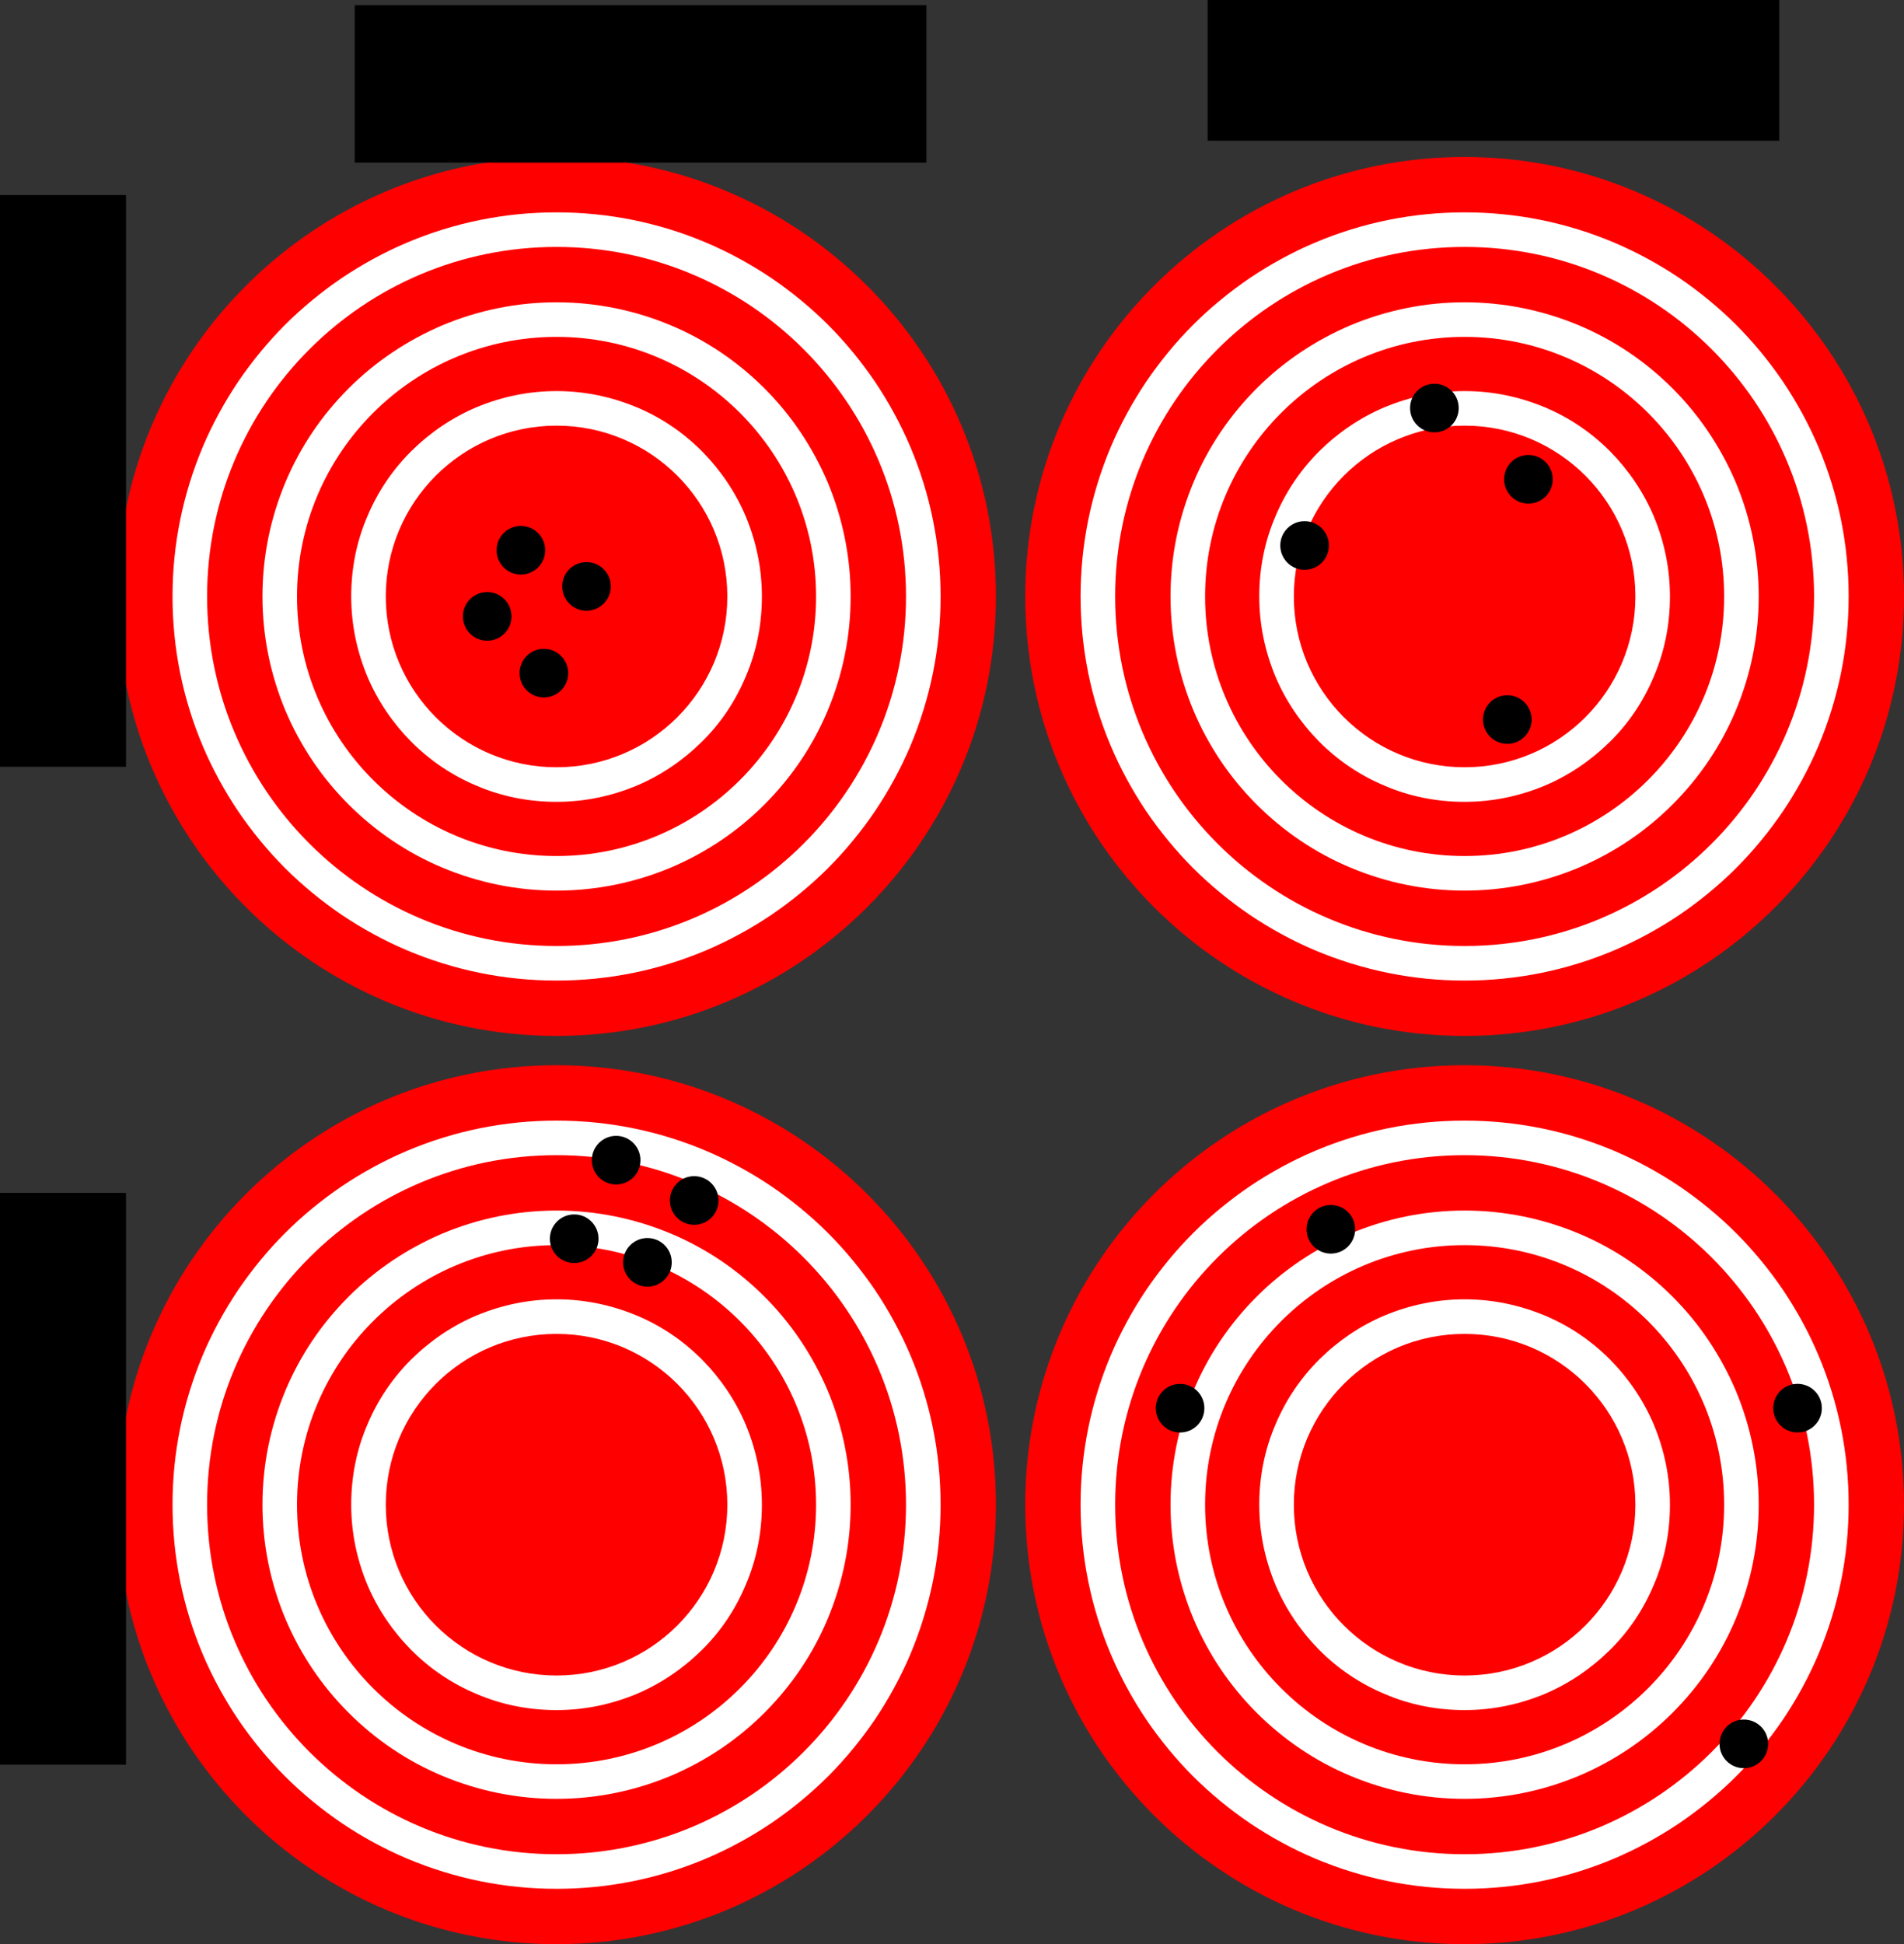 <?xml version="1.0" encoding="UTF-8" standalone="no"?>
<svg
   xmlns:dc="http://purl.org/dc/elements/1.1/"
   xmlns:cc="http://creativecommons.org/ns#"
   xmlns:rdf="http://www.w3.org/1999/02/22-rdf-syntax-ns#"
   xmlns:svg="http://www.w3.org/2000/svg"
   xmlns="http://www.w3.org/2000/svg"
   xmlns:sodipodi="http://sodipodi.sourceforge.net/DTD/sodipodi-0.dtd"
   xmlns:inkscape="http://www.inkscape.org/namespaces/inkscape"
   id="svg2"
   version="1.1"
   inkscape:version="0.48.4 r9939"
   width="650"
   height="663.582"
   sodipodi:docname="high_accuracy_low_precision.svg">
  <rect width="100%" height="100%" fill="#333333" stroke="none"/>
  <defs
     id="defs34" />
  <sodipodi:namedview
     pagecolor="#ffffff"
     bordercolor="#666666"
     borderopacity="1"
     objecttolerance="10"
     gridtolerance="10"
     guidetolerance="10"
     inkscape:pageopacity="0"
     inkscape:pageshadow="2"
     inkscape:window-width="1366"
     inkscape:window-height="714"
     id="namedview32"
     showgrid="false"
     fit-margin-top="5"
     fit-margin-left="0"
     fit-margin-right="0"
     fit-margin-bottom="0"
     inkscape:zoom="0.70710678"
     inkscape:cx="424.37756"
     inkscape:cy="341.37637"
     inkscape:window-x="-2"
     inkscape:window-y="31"
     inkscape:window-maximized="1"
     inkscape:current-layer="svg2" />
  <path
     style="fill:#ff0000"
     d="m 340,203.582 c 0,82.8 -67.2,150 -150,150 -82.8,0 -150,-67.2 -150,-150 0,-82.8 67.2,-150 150,-150 82.8,0 150,67.2 150,150 z"
     id="path4"
     inkscape:connector-curvature="0" />
  <g
     id="g6"
     transform="translate(40,53.582)">
    <path
       style="fill:#ff0000"
       d="M 24.8,150 C 24.8,219 81,275.2 150,275.2 219,275.2 275.2,219 275.2,150 275.2,81 219,24.8 150,24.8 81,24.8 24.8,81 24.8,150 z"
       id="path8"
       inkscape:connector-curvature="0" />
    <path
       style="fill:#ffffff"
       d="m 150,18.9 c -17.7,0 -34.9,3.5 -51,10.3 -7.8,3.3 -15.3,7.4 -22.3,12.1 -6.9,4.7 -13.5,10.1 -19.4,16 -5.9,5.9 -11.3,12.5 -16,19.4 -4.7,7 -8.8,14.5 -12.1,22.3 -6.8,16.2 -10.3,33.3 -10.3,51 0,17.7 3.5,34.9 10.3,51 3.3,7.8 7.4,15.3 12.1,22.3 4.7,6.9 10.1,13.5 16,19.4 5.9,5.9 12.5,11.3 19.4,16 7,4.7 14.5,8.8 22.3,12.1 16.2,6.8 33.3,10.3 51,10.3 17.7,0 34.9,-3.5 51,-10.3 7.8,-3.3 15.3,-7.4 22.3,-12.1 6.9,-4.7 13.5,-10.1 19.4,-16 5.9,-5.9 11.3,-12.5 16,-19.4 4.7,-7 8.8,-14.5 12.1,-22.3 6.8,-16.2 10.3,-33.3 10.3,-51 0,-17.7 -3.5,-34.9 -10.3,-51 C 267.5,91.2 263.4,83.7 258.7,76.7 254,69.8 248.6,63.2 242.7,57.3 236.8,51.4 230.2,46 223.3,41.3 216.3,36.6 208.8,32.5 201,29.2 184.9,22.4 167.7,18.9 150,18.9 l 0,0 z M 30.7,150 C 30.7,84.1 84.1,30.7 150,30.7 c 65.9,0 119.3,53.4 119.3,119.3 l 0,0 0,0 C 269.3,215.9 215.9,269.3 150,269.3 84.1,269.3 30.7,215.9 30.7,150 l 0,0 0,0 z"
       id="path10"
       inkscape:connector-curvature="0" />
  </g>
  <g
     id="g12"
     transform="translate(40,53.582)">
    <path
       style="fill:#ff0000"
       d="m 55.5,150 c 0,52.1 42.4,94.5 94.5,94.5 52.1,0 94.5,-42.4 94.5,-94.5 0,-52.1 -42.4,-94.5 -94.5,-94.5 -52.1,0 -94.5,42.4 -94.5,94.5 z"
       id="path14"
       inkscape:connector-curvature="0" />
    <path
       style="fill:#ffffff"
       d="m 150,49.6 c -13.5,0 -26.7,2.7 -39.1,7.9 C 99,62.6 88.2,69.8 79,79 c -9.2,9.2 -16.5,20 -21.5,31.9 -5.2,12.4 -7.9,25.5 -7.9,39.1 0,13.5 2.7,26.7 7.9,39.1 5.1,12 12.3,22.7 21.5,31.9 9.2,9.2 20,16.5 31.9,21.5 12.4,5.2 25.5,7.9 39.1,7.9 13.5,0 26.7,-2.7 39.1,-7.9 12,-5.1 22.7,-12.3 31.9,-21.5 9.2,-9.2 16.5,-20 21.5,-31.9 5.2,-12.4 7.9,-25.5 7.9,-39.1 0,-13.5 -2.7,-26.7 -7.9,-39.1 C 237.4,99 230.2,88.2 221,79 211.8,69.8 201,62.5 189.1,57.5 176.7,52.3 163.5,49.6 150,49.6 l 0,0 z M 61.4,150 c 0,-48.9 39.7,-88.6 88.6,-88.6 48.9,0 88.6,39.7 88.6,88.6 l 0,0 0,0 c 0,48.9 -39.7,88.6 -88.6,88.6 -48.9,0 -88.6,-39.7 -88.6,-88.6 l 0,0 0,0 z"
       id="path16"
       inkscape:connector-curvature="0" />
  </g>
  <g
     id="g18"
     transform="translate(40,53.582)">
    <path
       style="fill:#ff0000"
       d="m 85.8,150 c 0,17.1 6.7,33.3 18.8,45.4 12.1,12.1 28.2,18.8 45.4,18.8 17.2,0 33.3,-6.7 45.4,-18.8 12.1,-12.1 18.8,-28.2 18.8,-45.4 0,-35.4 -28.8,-64.2 -64.2,-64.2 -35.4,0 -64.2,28.8 -64.2,64.2 z"
       id="path20"
       inkscape:connector-curvature="0" />
    <path
       style="fill:#ffffff"
       d="m 150,79.9 c -9.5,0 -18.6,1.9 -27.3,5.5 -8.3,3.5 -15.8,8.6 -22.3,15 -6.4,6.4 -11.5,13.9 -15,22.3 -3.7,8.6 -5.5,17.8 -5.5,27.3 0,9.5 1.9,18.6 5.5,27.3 3.5,8.3 8.6,15.8 15,22.3 6.4,6.4 13.9,11.5 22.3,15 8.6,3.7 17.8,5.5 27.3,5.5 9.5,0 18.6,-1.9 27.3,-5.5 8.3,-3.5 15.8,-8.6 22.3,-15 6.5,-6.4 11.5,-13.9 15,-22.3 3.7,-8.6 5.5,-17.8 5.5,-27.3 0,-9.5 -1.9,-18.6 -5.5,-27.3 -3.5,-8.3 -8.6,-15.8 -15,-22.3 -6.4,-6.4 -13.9,-11.5 -22.3,-15 -8.7,-3.6 -17.8,-5.5 -27.3,-5.5 l 0,0 z M 91.7,150 c 0,-32.2 26.1,-58.3 58.3,-58.3 32.2,0 58.3,26.1 58.3,58.3 l 0,0 0,0 c 0,32.2 -26.1,58.3 -58.3,58.3 -32.2,0 -58.3,-26.1 -58.3,-58.3 l 0,0 0,0 z"
       id="path22"
       inkscape:connector-curvature="0" />
  </g>
  <circle
     cx="136.4"
     cy="101.7"
     r="8.3"
     id="circle24"
     sodipodi:cx="136.39999"
     sodipodi:cy="101.7"
     sodipodi:rx="8.3000002"
     sodipodi:ry="8.3000002"
     transform="translate(41.414,86.109)" />
  <circle
     cx="83.9"
     cy="156.8"
     r="8.3"
     id="circle26"
     sodipodi:cx="83.900002"
     sodipodi:cy="156.8"
     sodipodi:rx="8.3000002"
     sodipodi:ry="8.3000002"
     transform="translate(82.426,53.582)" />
  <circle
     cx="118.8"
     cy="208.7"
     r="8.3"
     id="circle28"
     sodipodi:cx="118.8"
     sodipodi:cy="208.7"
     sodipodi:rx="8.3000002"
     sodipodi:ry="8.3000002"
     transform="translate(66.87,21.055)" />
  <circle
     cx="208.3"
     cy="149.4"
     r="8.3"
     id="circle30"
     sodipodi:cx="208.3"
     sodipodi:cy="149.39999"
     sodipodi:rx="8.3000002"
     sodipodi:ry="8.3000002"
     transform="translate(-8.083,50.754)" />
  <path
     d="m 650,203.582 c 0,82.8 -67.2,150 -150,150 -82.8,0 -150,-67.2 -150,-150 0,-82.8 67.2,-150 150,-150 82.8,0 150,67.2 150,150 z"
     style="fill:#ff0000"
     id="path3"
     inkscape:connector-curvature="0" />
  <g
     id="g5"
     transform="translate(350,53.582)">
    <path
       d="M 24.8,150 C 24.8,219 81,275.2 150,275.2 219,275.2 275.2,219 275.2,150 275.2,81 219,24.8 150,24.8 81,24.8 24.8,81 24.8,150 z"
       style="fill:#ff0000"
       id="path7"
       inkscape:connector-curvature="0" />
    <path
       d="m 150,18.9 c -17.7,0 -34.9,3.5 -51,10.3 -7.8,3.3 -15.3,7.4 -22.3,12.1 -6.9,4.7 -13.5,10.1 -19.4,16 -5.9,5.9 -11.3,12.5 -16,19.4 -4.7,7 -8.8,14.5 -12.1,22.3 -6.8,16.2 -10.3,33.3 -10.3,51 0,17.7 3.5,34.9 10.3,51 3.3,7.8 7.4,15.3 12.1,22.3 4.7,6.9 10.1,13.5 16,19.4 5.9,5.9 12.5,11.3 19.4,16 7,4.7 14.5,8.8 22.3,12.1 16.2,6.8 33.3,10.3 51,10.3 17.7,0 34.9,-3.5 51,-10.3 7.8,-3.3 15.3,-7.4 22.3,-12.1 6.9,-4.7 13.5,-10.1 19.4,-16 5.9,-5.9 11.3,-12.5 16,-19.4 4.7,-7 8.8,-14.5 12.1,-22.3 6.8,-16.2 10.3,-33.3 10.3,-51 0,-17.7 -3.5,-34.9 -10.3,-51 C 267.5,91.2 263.4,83.7 258.7,76.7 254,69.8 248.6,63.2 242.7,57.3 236.8,51.4 230.2,46 223.3,41.3 216.3,36.6 208.8,32.5 201,29.2 184.9,22.4 167.7,18.9 150,18.9 l 0,0 z M 30.7,150 C 30.7,84.1 84.1,30.7 150,30.7 c 65.9,0 119.3,53.4 119.3,119.3 l 0,0 0,0 C 269.3,215.9 215.9,269.3 150,269.3 84.1,269.3 30.7,215.9 30.7,150 l 0,0 0,0 z"
       style="fill:#ffffff"
       id="path9"
       inkscape:connector-curvature="0" />
  </g>
  <g
     id="g11"
     transform="translate(350,53.582)">
    <path
       d="m 55.5,150 c 0,52.1 42.4,94.5 94.5,94.5 52.1,0 94.5,-42.4 94.5,-94.5 0,-52.1 -42.4,-94.5 -94.5,-94.5 -52.1,0 -94.5,42.4 -94.5,94.5 z"
       style="fill:#ff0000"
       id="path13"
       inkscape:connector-curvature="0" />
    <path
       d="m 150,49.6 c -13.5,0 -26.7,2.7 -39.1,7.9 C 99,62.6 88.2,69.8 79,79 c -9.2,9.2 -16.5,20 -21.5,31.9 -5.2,12.4 -7.9,25.5 -7.9,39.1 0,13.5 2.7,26.7 7.9,39.1 5.1,12 12.3,22.7 21.5,31.9 9.2,9.2 20,16.5 31.9,21.5 12.4,5.2 25.5,7.9 39.1,7.9 13.5,0 26.7,-2.7 39.1,-7.9 12,-5.1 22.7,-12.3 31.9,-21.5 9.2,-9.2 16.5,-20 21.5,-31.9 5.2,-12.4 7.9,-25.5 7.9,-39.1 0,-13.5 -2.7,-26.7 -7.9,-39.1 C 237.4,99 230.2,88.2 221,79 211.8,69.8 201,62.5 189.1,57.5 176.7,52.3 163.5,49.6 150,49.6 l 0,0 z M 61.4,150 c 0,-48.9 39.7,-88.6 88.6,-88.6 48.9,0 88.6,39.7 88.6,88.6 l 0,0 0,0 c 0,48.9 -39.7,88.6 -88.6,88.6 -48.9,0 -88.6,-39.7 -88.6,-88.6 l 0,0 0,0 z"
       style="fill:#ffffff"
       id="path15"
       inkscape:connector-curvature="0" />
  </g>
  <g
     id="g17"
     transform="translate(350,53.582)">
    <path
       d="m 85.8,150 c 0,17.1 6.7,33.3 18.8,45.4 12.1,12.1 28.2,18.8 45.4,18.8 17.2,0 33.3,-6.7 45.4,-18.8 12.1,-12.1 18.8,-28.2 18.8,-45.4 0,-35.4 -28.8,-64.2 -64.2,-64.2 -35.4,0 -64.2,28.8 -64.2,64.2 z"
       style="fill:#ff0000"
       id="path19"
       inkscape:connector-curvature="0" />
    <path
       d="m 150,79.9 c -9.5,0 -18.6,1.9 -27.3,5.5 -8.3,3.5 -15.8,8.6 -22.3,15 -6.4,6.4 -11.5,13.9 -15,22.3 -3.7,8.6 -5.5,17.8 -5.5,27.3 0,9.5 1.9,18.6 5.5,27.3 3.5,8.3 8.6,15.8 15,22.3 6.4,6.4 13.9,11.5 22.3,15 8.6,3.7 17.8,5.5 27.3,5.5 9.5,0 18.6,-1.9 27.3,-5.5 8.3,-3.5 15.8,-8.6 22.3,-15 6.5,-6.4 11.5,-13.9 15,-22.3 3.7,-8.6 5.5,-17.8 5.5,-27.3 0,-9.5 -1.9,-18.6 -5.5,-27.3 -3.5,-8.3 -8.6,-15.8 -15,-22.3 -6.4,-6.4 -13.9,-11.5 -22.3,-15 -8.7,-3.6 -17.8,-5.5 -27.3,-5.5 l 0,0 z M 91.7,150 c 0,-32.2 26.1,-58.3 58.3,-58.3 32.2,0 58.3,26.1 58.3,58.3 l 0,0 0,0 c 0,32.2 -26.1,58.3 -58.3,58.3 -32.2,0 -58.3,-26.1 -58.3,-58.3 l 0,0 0,0 z"
       style="fill:#ffffff"
       id="path21"
       inkscape:connector-curvature="0" />
  </g>
  <circle
     cx="61.9"
     cy="176.2"
     r="8.3"
     id="circle23"
     sodipodi:cx="61.900002"
     sodipodi:cy="176.2"
     sodipodi:rx="8.3000002"
     sodipodi:ry="8.3000002"
     transform="translate(427.782,-36.928)" />
  <circle
     cx="48.7"
     cy="192"
     r="8.3"
     id="circle25"
     sodipodi:cx="48.700001"
     sodipodi:cy="192"
     sodipodi:rx="8.3000002"
     sodipodi:ry="8.3000002"
     transform="translate(396.669,-5.815)" />
  <circle
     cx="64.3"
     cy="218.9"
     r="8.3"
     id="circle27"
     sodipodi:cx="64.300003"
     sodipodi:cy="218.89999"
     sodipodi:rx="8.3000002"
     sodipodi:ry="8.3000002"
     transform="translate(457.48,-55.312)" />
  <circle
     cx="76.9"
     cy="200.5"
     r="8.3"
     id="circle29"
     sodipodi:cx="76.900002"
     sodipodi:cy="200.5"
     sodipodi:rx="8.3000002"
     sodipodi:ry="8.3000002"
     transform="translate(437.681,45.097)" />
  <path
     style="fill:#ff0000"
     d="m 340,513.582 c 0,82.8 -67.2,150 -150,150 -82.8,0 -150,-67.2 -150,-150 0,-82.8 67.2,-150 150,-150 82.8,0 150,67.2 150,150 z"
     id="path4-0"
     inkscape:connector-curvature="0" />
  <g
     id="g6-0"
     transform="translate(40,363.582)">
    <path
       style="fill:#ff0000"
       d="M 24.8,150 C 24.8,219 81,275.2 150,275.2 219,275.2 275.2,219 275.2,150 275.2,81 219,24.8 150,24.8 81,24.8 24.8,81 24.8,150 z"
       id="path8-8"
       inkscape:connector-curvature="0" />
    <path
       style="fill:#ffffff"
       d="m 150,18.9 c -17.7,0 -34.9,3.5 -51,10.3 -7.8,3.3 -15.3,7.4 -22.3,12.1 -6.9,4.7 -13.5,10.1 -19.4,16 -5.9,5.9 -11.3,12.5 -16,19.4 -4.7,7 -8.8,14.5 -12.1,22.3 -6.8,16.2 -10.3,33.3 -10.3,51 0,17.7 3.5,34.9 10.3,51 3.3,7.8 7.4,15.3 12.1,22.3 4.7,6.9 10.1,13.5 16,19.4 5.9,5.9 12.5,11.3 19.4,16 7,4.7 14.5,8.8 22.3,12.1 16.2,6.8 33.3,10.3 51,10.3 17.7,0 34.9,-3.5 51,-10.3 7.8,-3.3 15.3,-7.4 22.3,-12.1 6.9,-4.7 13.5,-10.1 19.4,-16 5.9,-5.9 11.3,-12.5 16,-19.4 4.7,-7 8.8,-14.5 12.1,-22.3 6.8,-16.2 10.3,-33.3 10.3,-51 0,-17.7 -3.5,-34.9 -10.3,-51 C 267.5,91.2 263.4,83.7 258.7,76.7 254,69.8 248.6,63.2 242.7,57.3 236.8,51.4 230.2,46 223.3,41.3 216.3,36.6 208.8,32.5 201,29.2 184.9,22.4 167.7,18.9 150,18.9 l 0,0 z M 30.7,150 C 30.7,84.1 84.1,30.7 150,30.7 c 65.9,0 119.3,53.4 119.3,119.3 l 0,0 0,0 C 269.3,215.9 215.9,269.3 150,269.3 84.1,269.3 30.7,215.9 30.7,150 l 0,0 0,0 z"
       id="path10-6"
       inkscape:connector-curvature="0" />
  </g>
  <g
     id="g12-3"
     transform="translate(40,363.582)">
    <path
       style="fill:#ff0000"
       d="m 55.5,150 c 0,52.1 42.4,94.5 94.5,94.5 52.1,0 94.5,-42.4 94.5,-94.5 0,-52.1 -42.4,-94.5 -94.5,-94.5 -52.1,0 -94.5,42.4 -94.5,94.5 z"
       id="path14-7"
       inkscape:connector-curvature="0" />
    <path
       style="fill:#ffffff"
       d="m 150,49.6 c -13.5,0 -26.7,2.7 -39.1,7.9 C 99,62.6 88.2,69.8 79,79 c -9.2,9.2 -16.5,20 -21.5,31.9 -5.2,12.4 -7.9,25.5 -7.9,39.1 0,13.5 2.7,26.7 7.9,39.1 5.1,12 12.3,22.7 21.5,31.9 9.2,9.2 20,16.5 31.9,21.5 12.4,5.2 25.5,7.9 39.1,7.9 13.5,0 26.7,-2.7 39.1,-7.9 12,-5.1 22.7,-12.3 31.9,-21.5 9.2,-9.2 16.5,-20 21.5,-31.9 5.2,-12.4 7.9,-25.5 7.9,-39.1 0,-13.5 -2.7,-26.7 -7.9,-39.1 C 237.4,99 230.2,88.2 221,79 211.8,69.8 201,62.5 189.1,57.5 176.7,52.3 163.5,49.6 150,49.6 l 0,0 z M 61.4,150 c 0,-48.9 39.7,-88.6 88.6,-88.6 48.9,0 88.6,39.7 88.6,88.6 l 0,0 0,0 c 0,48.9 -39.7,88.6 -88.6,88.6 -48.9,0 -88.6,-39.7 -88.6,-88.6 l 0,0 0,0 z"
       id="path16-5"
       inkscape:connector-curvature="0" />
  </g>
  <g
     id="g18-8"
     transform="translate(40,363.582)">
    <path
       style="fill:#ff0000"
       d="m 85.8,150 c 0,17.1 6.7,33.3 18.8,45.4 12.1,12.1 28.2,18.8 45.4,18.8 17.2,0 33.3,-6.7 45.4,-18.8 12.1,-12.1 18.8,-28.2 18.8,-45.4 0,-35.4 -28.8,-64.2 -64.2,-64.2 -35.4,0 -64.2,28.8 -64.2,64.2 z"
       id="path20-8"
       inkscape:connector-curvature="0" />
    <path
       style="fill:#ffffff"
       d="m 150,79.9 c -9.5,0 -18.6,1.9 -27.3,5.5 -8.3,3.5 -15.8,8.6 -22.3,15 -6.4,6.4 -11.5,13.9 -15,22.3 -3.7,8.6 -5.5,17.8 -5.5,27.3 0,9.5 1.9,18.6 5.5,27.3 3.5,8.3 8.6,15.8 15,22.3 6.4,6.4 13.9,11.5 22.3,15 8.6,3.7 17.8,5.5 27.3,5.5 9.5,0 18.6,-1.9 27.3,-5.5 8.3,-3.5 15.8,-8.6 22.3,-15 6.5,-6.4 11.5,-13.9 15,-22.3 3.7,-8.6 5.5,-17.8 5.5,-27.3 0,-9.5 -1.9,-18.6 -5.5,-27.3 -3.5,-8.3 -8.6,-15.8 -15,-22.3 -6.4,-6.4 -13.9,-11.5 -22.3,-15 -8.7,-3.6 -17.8,-5.5 -27.3,-5.5 l 0,0 z M 91.7,150 c 0,-32.2 26.1,-58.3 58.3,-58.3 32.2,0 58.3,26.1 58.3,58.3 l 0,0 0,0 c 0,32.2 -26.1,58.3 -58.3,58.3 -32.2,0 -58.3,-26.1 -58.3,-58.3 l 0,0 0,0 z"
       id="path22-1"
       inkscape:connector-curvature="0" />
  </g>
  <circle
     cx="136.4"
     cy="101.7"
     r="8.3"
     id="circle24-0"
     sodipodi:cx="136.39999"
     sodipodi:cy="101.7"
     sodipodi:rx="8.3000002"
     sodipodi:ry="8.3000002"
     transform="translate(73.941,294.286)" />
  <circle
     cx="83.9"
     cy="156.8"
     r="8.3"
     id="circle26-4"
     sodipodi:cx="83.900002"
     sodipodi:cy="156.8"
     sodipodi:rx="8.3000002"
     sodipodi:ry="8.3000002"
     transform="translate(112.125,266.001)" />
  <circle
     cx="118.8"
     cy="208.7"
     r="8.3"
     id="circle28-5"
     sodipodi:cx="118.8"
     sodipodi:cy="208.7"
     sodipodi:rx="8.3000002"
     sodipodi:ry="8.3000002"
     transform="translate(102.225,222.161)" />
  <circle
     cx="208.3"
     cy="149.4"
     r="8.3"
     id="circle30-4"
     sodipodi:cx="208.3"
     sodipodi:cy="149.39999"
     sodipodi:rx="8.3000002"
     sodipodi:ry="8.3000002"
     transform="translate(28.686,260.344)" />
  <path
     d="m 650,513.582 c 0,82.8 -67.2,150 -150,150 -82.8,0 -150,-67.2 -150,-150 0,-82.8 67.2,-150 150,-150 82.8,0 150,67.2 150,150 z"
     style="fill:#ff0000"
     id="path3-8"
     inkscape:connector-curvature="0" />
  <g
     id="g5-2"
     transform="translate(350,363.582)">
    <path
       d="M 24.8,150 C 24.8,219 81,275.2 150,275.2 219,275.2 275.2,219 275.2,150 275.2,81 219,24.8 150,24.8 81,24.8 24.8,81 24.8,150 z"
       style="fill:#ff0000"
       id="path7-3"
       inkscape:connector-curvature="0" />
    <path
       d="m 150,18.9 c -17.7,0 -34.9,3.5 -51,10.3 -7.8,3.3 -15.3,7.4 -22.3,12.1 -6.9,4.7 -13.5,10.1 -19.4,16 -5.9,5.9 -11.3,12.5 -16,19.4 -4.7,7 -8.8,14.5 -12.1,22.3 -6.8,16.2 -10.3,33.3 -10.3,51 0,17.7 3.5,34.9 10.3,51 3.3,7.8 7.4,15.3 12.1,22.3 4.7,6.9 10.1,13.5 16,19.4 5.9,5.9 12.5,11.3 19.4,16 7,4.7 14.5,8.8 22.3,12.1 16.2,6.8 33.3,10.3 51,10.3 17.7,0 34.9,-3.5 51,-10.3 7.8,-3.3 15.3,-7.4 22.3,-12.1 6.9,-4.7 13.5,-10.1 19.4,-16 5.9,-5.9 11.3,-12.5 16,-19.4 4.7,-7 8.8,-14.5 12.1,-22.3 6.8,-16.2 10.3,-33.3 10.3,-51 0,-17.7 -3.5,-34.9 -10.3,-51 C 267.5,91.2 263.4,83.7 258.7,76.7 254,69.8 248.6,63.2 242.7,57.3 236.8,51.4 230.2,46 223.3,41.3 216.3,36.6 208.8,32.5 201,29.2 184.9,22.4 167.7,18.9 150,18.9 l 0,0 z M 30.7,150 C 30.7,84.1 84.1,30.7 150,30.7 c 65.9,0 119.3,53.4 119.3,119.3 l 0,0 0,0 C 269.3,215.9 215.9,269.3 150,269.3 84.1,269.3 30.7,215.9 30.7,150 l 0,0 0,0 z"
       style="fill:#ffffff"
       id="path9-3"
       inkscape:connector-curvature="0" />
  </g>
  <g
     id="g11-5"
     transform="translate(350,363.582)">
    <path
       d="m 55.5,150 c 0,52.1 42.4,94.5 94.5,94.5 52.1,0 94.5,-42.4 94.5,-94.5 0,-52.1 -42.4,-94.5 -94.5,-94.5 -52.1,0 -94.5,42.4 -94.5,94.5 z"
       style="fill:#ff0000"
       id="path13-5"
       inkscape:connector-curvature="0" />
    <path
       d="m 150,49.6 c -13.5,0 -26.7,2.7 -39.1,7.9 C 99,62.6 88.2,69.8 79,79 c -9.2,9.2 -16.5,20 -21.5,31.9 -5.2,12.4 -7.9,25.5 -7.9,39.1 0,13.5 2.7,26.7 7.9,39.1 5.1,12 12.3,22.7 21.5,31.9 9.2,9.2 20,16.5 31.9,21.5 12.4,5.2 25.5,7.9 39.1,7.9 13.5,0 26.7,-2.7 39.1,-7.9 12,-5.1 22.7,-12.3 31.9,-21.5 9.2,-9.2 16.5,-20 21.5,-31.9 5.2,-12.4 7.9,-25.5 7.9,-39.1 0,-13.5 -2.7,-26.7 -7.9,-39.1 C 237.4,99 230.2,88.2 221,79 211.8,69.8 201,62.5 189.1,57.5 176.7,52.3 163.5,49.6 150,49.6 l 0,0 z M 61.4,150 c 0,-48.9 39.7,-88.6 88.6,-88.6 48.9,0 88.6,39.7 88.6,88.6 l 0,0 0,0 c 0,48.9 -39.7,88.6 -88.6,88.6 -48.9,0 -88.6,-39.7 -88.6,-88.6 l 0,0 0,0 z"
       style="fill:#ffffff"
       id="path15-0"
       inkscape:connector-curvature="0" />
  </g>
  <g
     id="g17-8"
     transform="translate(350,363.582)">
    <path
       d="m 85.8,150 c 0,17.1 6.7,33.3 18.8,45.4 12.1,12.1 28.2,18.8 45.4,18.8 17.2,0 33.3,-6.7 45.4,-18.8 12.1,-12.1 18.8,-28.2 18.8,-45.4 0,-35.4 -28.8,-64.2 -64.2,-64.2 -35.4,0 -64.2,28.8 -64.2,64.2 z"
       style="fill:#ff0000"
       id="path19-6"
       inkscape:connector-curvature="0" />
    <path
       d="m 150,79.9 c -9.5,0 -18.6,1.9 -27.3,5.5 -8.3,3.5 -15.8,8.6 -22.3,15 -6.4,6.4 -11.5,13.9 -15,22.3 -3.7,8.6 -5.5,17.8 -5.5,27.3 0,9.5 1.9,18.6 5.5,27.3 3.5,8.3 8.6,15.8 15,22.3 6.4,6.4 13.9,11.5 22.3,15 8.6,3.7 17.8,5.5 27.3,5.5 9.5,0 18.6,-1.9 27.3,-5.5 8.3,-3.5 15.8,-8.6 22.3,-15 6.5,-6.4 11.5,-13.9 15,-22.3 3.7,-8.6 5.5,-17.8 5.5,-27.3 0,-9.5 -1.9,-18.6 -5.5,-27.3 -3.5,-8.3 -8.6,-15.8 -15,-22.3 -6.4,-6.4 -13.9,-11.5 -22.3,-15 -8.7,-3.6 -17.8,-5.5 -27.3,-5.5 l 0,0 z M 91.7,150 c 0,-32.2 26.1,-58.3 58.3,-58.3 32.2,0 58.3,26.1 58.3,58.3 l 0,0 0,0 c 0,32.2 -26.1,58.3 -58.3,58.3 -32.2,0 -58.3,-26.1 -58.3,-58.3 l 0,0 0,0 z"
       style="fill:#ffffff"
       id="path21-9"
       inkscape:connector-curvature="0" />
  </g>
  <circle
     cx="61.9"
     cy="176.2"
     r="8.3"
     id="circle23-1"
     sodipodi:cx="61.900002"
     sodipodi:cy="176.2"
     sodipodi:rx="8.3000002"
     sodipodi:ry="8.3000002"
     transform="translate(392.426,243.374)" />
  <circle
     cx="48.7"
     cy="192"
     r="8.3"
     id="circle25-5"
     sodipodi:cx="48.700001"
     sodipodi:cy="192"
     sodipodi:rx="8.3000002"
     sodipodi:ry="8.3000002"
     transform="translate(564.96,288.629)" />
  <circle
     cx="64.3"
     cy="218.9"
     r="8.3"
     id="circle27-9"
     sodipodi:cx="64.300003"
     sodipodi:cy="218.89999"
     sodipodi:rx="8.3000002"
     sodipodi:ry="8.3000002"
     transform="translate(531.019,376.31)" />
  <circle
     cx="76.9"
     cy="200.5"
     r="8.3"
     id="circle29-5"
     sodipodi:cx="76.900002"
     sodipodi:cy="200.5"
     sodipodi:rx="8.3000002"
     sodipodi:ry="8.3000002"
     transform="translate(325.958,280.143)" />
  <flowRoot
     xml:space="preserve"
     id="flowRoot3171"
     style="font-size:40px;font-style:normal;font-weight:normal;line-height:125%;letter-spacing:0px;word-spacing:0px;fill:#000000;fill-opacity:1;stroke:none;font-family:Sans"
     transform="translate(-48.762,-19.824)"><flowRegion
       id="flowRegion3173"><rect
         id="rect3175"
         width="195.161"
         height="53.74"
         x="461.034"
         y="14.106" /></flowRegion><flowPara
       id="flowPara3177">Impreciso</flowPara></flowRoot>  <flowRoot
     xml:space="preserve"
     id="flowRoot3171-4"
     style="font-size:40px;font-style:normal;font-variant:normal;font-weight:normal;font-stretch:normal;text-align:start;line-height:125%;letter-spacing:0px;word-spacing:0px;writing-mode:lr-tb;text-anchor:start;fill:#000000;fill-opacity:1;stroke:none;font-family:Sans;-inkscape-font-specification:Sans"
     transform="translate(-339.939,-12.344)"><flowRegion
       id="flowRegion3173-8"><rect
         id="rect3175-0"
         width="195.161"
         height="53.74"
         x="461.034"
         y="14.106"
         style="font-size:40px;font-style:normal;font-variant:normal;font-weight:normal;font-stretch:normal;text-align:start;line-height:125%;writing-mode:lr-tb;text-anchor:start;font-family:Sans;-inkscape-font-specification:Sans" /></flowRegion><flowPara
       id="flowPara3206">Preciso</flowPara></flowRoot>  <flowRoot
     xml:space="preserve"
     id="flowRoot3171-0"
     style="font-size:40px;font-style:normal;font-variant:normal;font-weight:normal;font-stretch:normal;text-align:start;line-height:125%;letter-spacing:0px;word-spacing:0px;writing-mode:lr-tb;text-anchor:start;fill:#000000;fill-opacity:1;stroke:none;font-family:Sans;-inkscape-font-specification:Sans"
     transform="matrix(0,-1,1,0,-24.824,722.762)"><flowRegion
       id="flowRegion3173-1"><rect
         id="rect3175-1"
         width="195.161"
         height="53.74"
         x="461.034"
         y="14.106"
         style="font-size:40px;font-style:normal;font-variant:normal;font-weight:normal;font-stretch:normal;text-align:start;line-height:125%;writing-mode:lr-tb;text-anchor:start;font-family:Sans;-inkscape-font-specification:Sans" /></flowRegion><flowPara
       id="flowPara3247">Acurado</flowPara></flowRoot>  <flowRoot
     xml:space="preserve"
     id="flowRoot3171-4-0"
     style="font-size:40px;font-style:normal;font-variant:normal;font-weight:normal;font-stretch:normal;text-align:start;line-height:125%;letter-spacing:0px;word-spacing:0px;writing-mode:lr-tb;text-anchor:start;fill:#000000;fill-opacity:1;stroke:none;font-family:Sans;-inkscape-font-specification:Sans"
     transform="matrix(0,-1,1,0,-24.824,1063.344)"><flowRegion
       id="flowRegion3173-8-8"><rect
         id="rect3175-0-4"
         width="195.161"
         height="53.74"
         x="461.034"
         y="14.106"
         style="font-size:40px;font-style:normal;font-variant:normal;font-weight:normal;font-stretch:normal;text-align:start;line-height:125%;writing-mode:lr-tb;text-anchor:start;font-family:Sans;-inkscape-font-specification:Sans" /></flowRegion><flowPara
       id="flowPara3249">Inacurado</flowPara></flowRoot></svg>
